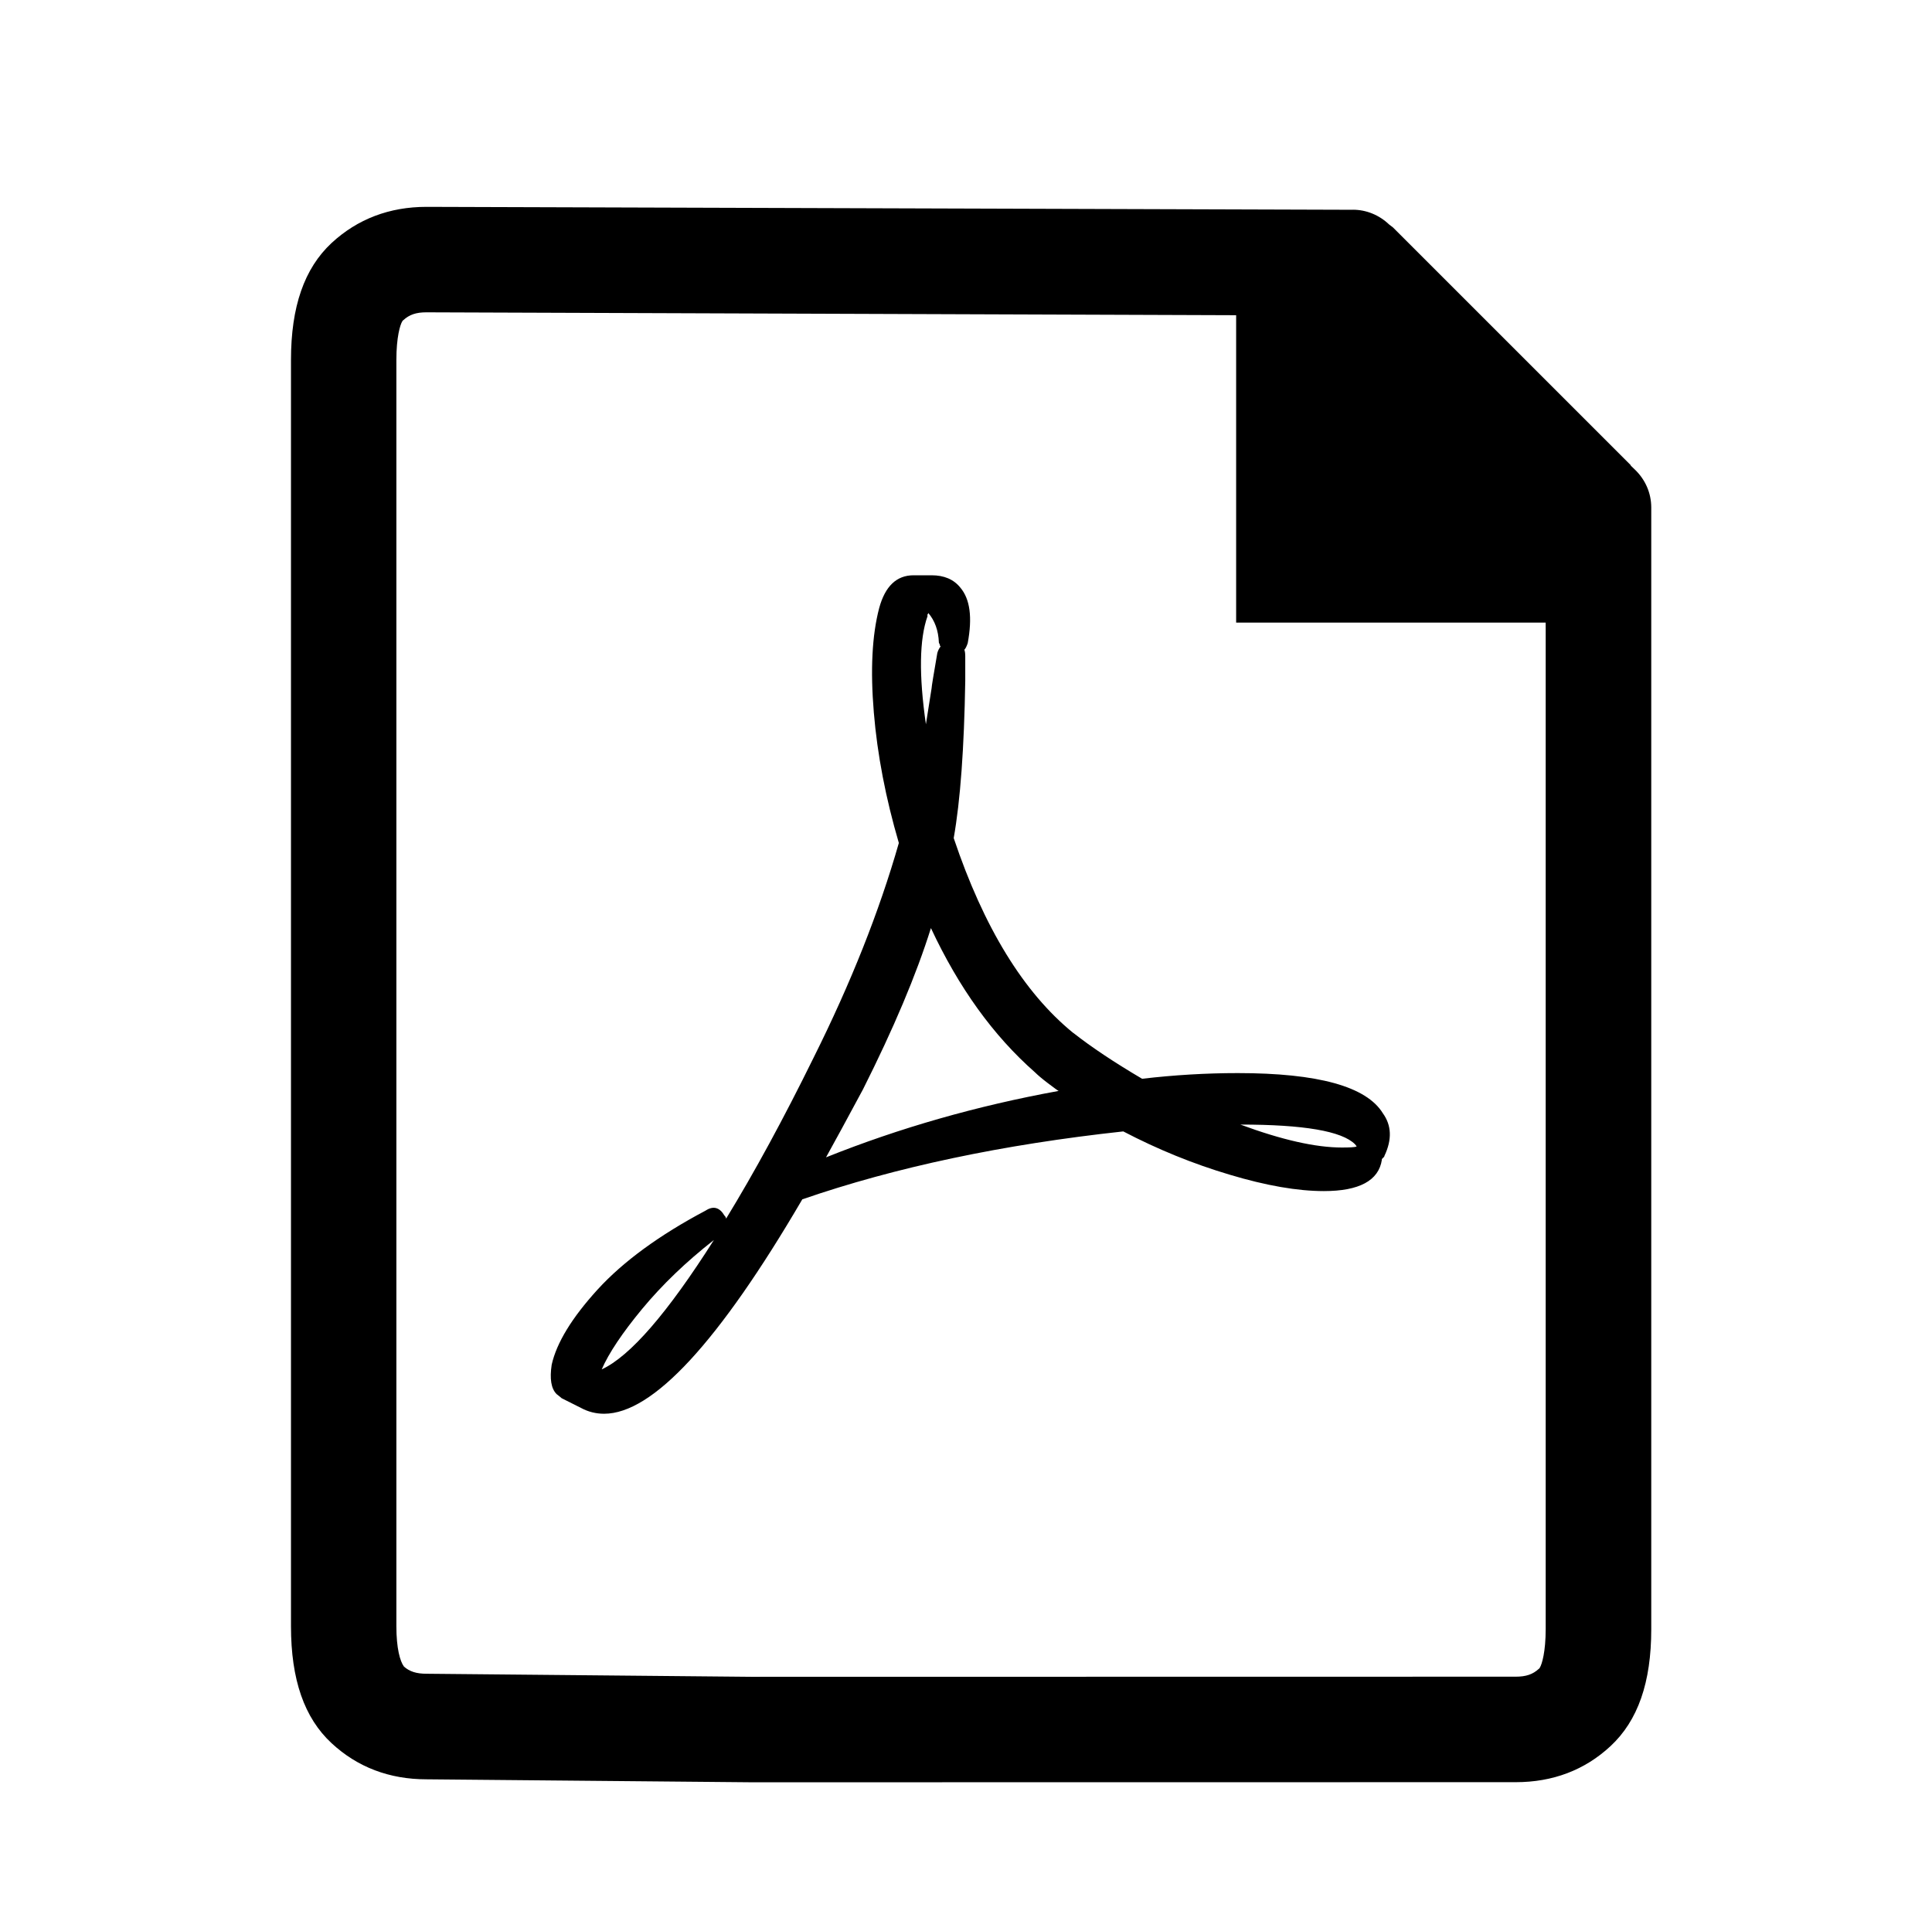 <?xml version="1.0" encoding="utf-8"?>
<!-- Generator: Adobe Illustrator 16.0.3, SVG Export Plug-In . SVG Version: 6.00 Build 0)  -->
<!DOCTYPE svg PUBLIC "-//W3C//DTD SVG 1.1//EN" "http://www.w3.org/Graphics/SVG/1.1/DTD/svg11.dtd">
<svg version="1.1" id="Layer_1" xmlns="http://www.w3.org/2000/svg" xmlns:xlink="http://www.w3.org/1999/xlink" x="0px" y="0px"
	 width="99.063px" height="99.031px" viewBox="0 0 99.063 99.031" enable-background="new 0 0 99.063 99.031" xml:space="preserve">
<path d="M55.035,52.969c0.924,0.728,2.097,1.509,3.526,2.351c1.647-0.193,3.29-0.291,4.906-0.291c4.114,0,6.597,0.686,7.439,2.061
	c0.445,0.616,0.479,1.344,0.08,2.184c0,0.029-0.016,0.058-0.047,0.079l-0.084,0.084v0.042c-0.165,1.064-1.16,1.601-2.974,1.601
	c-1.343,0-2.957-0.278-4.828-0.84c-1.876-0.557-3.694-1.299-5.457-2.22c-6.186,0.672-11.672,1.831-16.458,3.483
	c-4.285,7.326-7.671,10.995-10.162,10.995c-0.42,0-0.812-0.098-1.177-0.294L28.796,71.7c-0.03-0.028-0.113-0.1-0.256-0.209
	c-0.28-0.281-0.362-0.782-0.252-1.509c0.252-1.124,1.036-2.406,2.351-3.851c1.313-1.436,3.162-2.79,5.543-4.052
	c0.392-0.255,0.716-0.165,0.963,0.255c0.056,0.053,0.084,0.115,0.084,0.162c1.454-2.377,2.95-5.13,4.492-8.266
	c1.9-3.808,3.359-7.474,4.367-11.001c-0.672-2.294-1.104-4.527-1.283-6.695c-0.181-2.171-0.092-3.956,0.275-5.353
	c0.305-1.121,0.893-1.68,1.761-1.68h0.927c0.641,0,1.133,0.21,1.469,0.628c0.505,0.59,0.627,1.538,0.382,2.854
	c-0.057,0.167-0.113,0.279-0.172,0.336c0.031,0.084,0.046,0.197,0.046,0.336v1.261c-0.057,3.441-0.249,6.128-0.592,8.062
	c1.543,4.589,3.585,7.92,6.13,9.993L55.035,52.969z M30.852,70.224c1.454-0.672,3.372-2.883,5.753-6.635
	c-1.427,1.118-2.649,2.293-3.671,3.524C31.908,68.353,31.216,69.389,30.852,70.224L30.852,70.224z M47.558,31.6
	c-0.418,1.178-0.446,3.022-0.082,5.541c0.029-0.193,0.129-0.812,0.292-1.85c0-0.083,0.101-0.688,0.293-1.805
	c0.032-0.113,0.084-0.226,0.168-0.336c-0.03-0.029-0.044-0.057-0.044-0.083c0-0.028-0.008-0.049-0.021-0.063
	c-0.017-0.014-0.023-0.034-0.023-0.06c-0.025-0.614-0.21-1.121-0.543-1.509c0,0.028-0.016,0.055-0.045,0.083L47.558,31.6
	L47.558,31.6z M42.354,59.35c3.776-1.513,7.753-2.646,11.926-3.406c-0.059-0.029-0.235-0.162-0.546-0.395
	c-0.308-0.234-0.529-0.423-0.672-0.565c-2.131-1.874-3.903-4.337-5.329-7.391c-0.754,2.406-1.919,5.159-3.484,8.271
	C43.406,57.434,42.773,58.597,42.354,59.35L42.354,59.35z M69.478,58.678c-0.671-0.673-2.629-1.009-5.877-1.009
	c2.128,0.787,3.862,1.177,5.206,1.177c0.395,0,0.64-0.014,0.753-0.048C69.557,58.777,69.528,58.735,69.478,58.678L69.478,58.678z"/>
<path d="M83.826,24.079l-0.217-0.21l0.012-0.01L71.425,11.663l-0.196-0.149c-0.512-0.489-1.173-0.759-1.859-0.759v-0.147l0,0v0.15
	l-47.5-0.15c-1.899,0-3.536,0.621-4.866,1.851c-1.402,1.305-2.084,3.267-2.084,5.999v64.936c0,2.741,0.682,4.702,2.084,6.001
	c1.325,1.228,2.961,1.85,4.866,1.85l16.642,0.152l39.205-0.005c1.902,0,3.54-0.619,4.862-1.849c1.405-1.307,2.089-3.264,2.089-5.998
	V26.022C84.666,25.292,84.372,24.6,83.826,24.079z M79.255,32.224v51.313c0,1.176-0.194,1.812-0.299,1.979l-0.021,0.037
	l-0.031,0.025c-0.313,0.288-0.66,0.404-1.188,0.404L38.51,85.988l-16.642-0.157c-0.514,0-0.87-0.112-1.157-0.37
	c-0.199-0.271-0.387-0.932-0.387-2.074V18.461c0-1.174,0.194-1.806,0.298-1.974l0.022-0.037l0.03-0.027
	c0.317-0.29,0.661-0.407,1.19-0.407l41.225,0.147h0.294v0.295v15.47h15.573h0.297L79.255,32.224L79.255,32.224z"/>
</svg>
